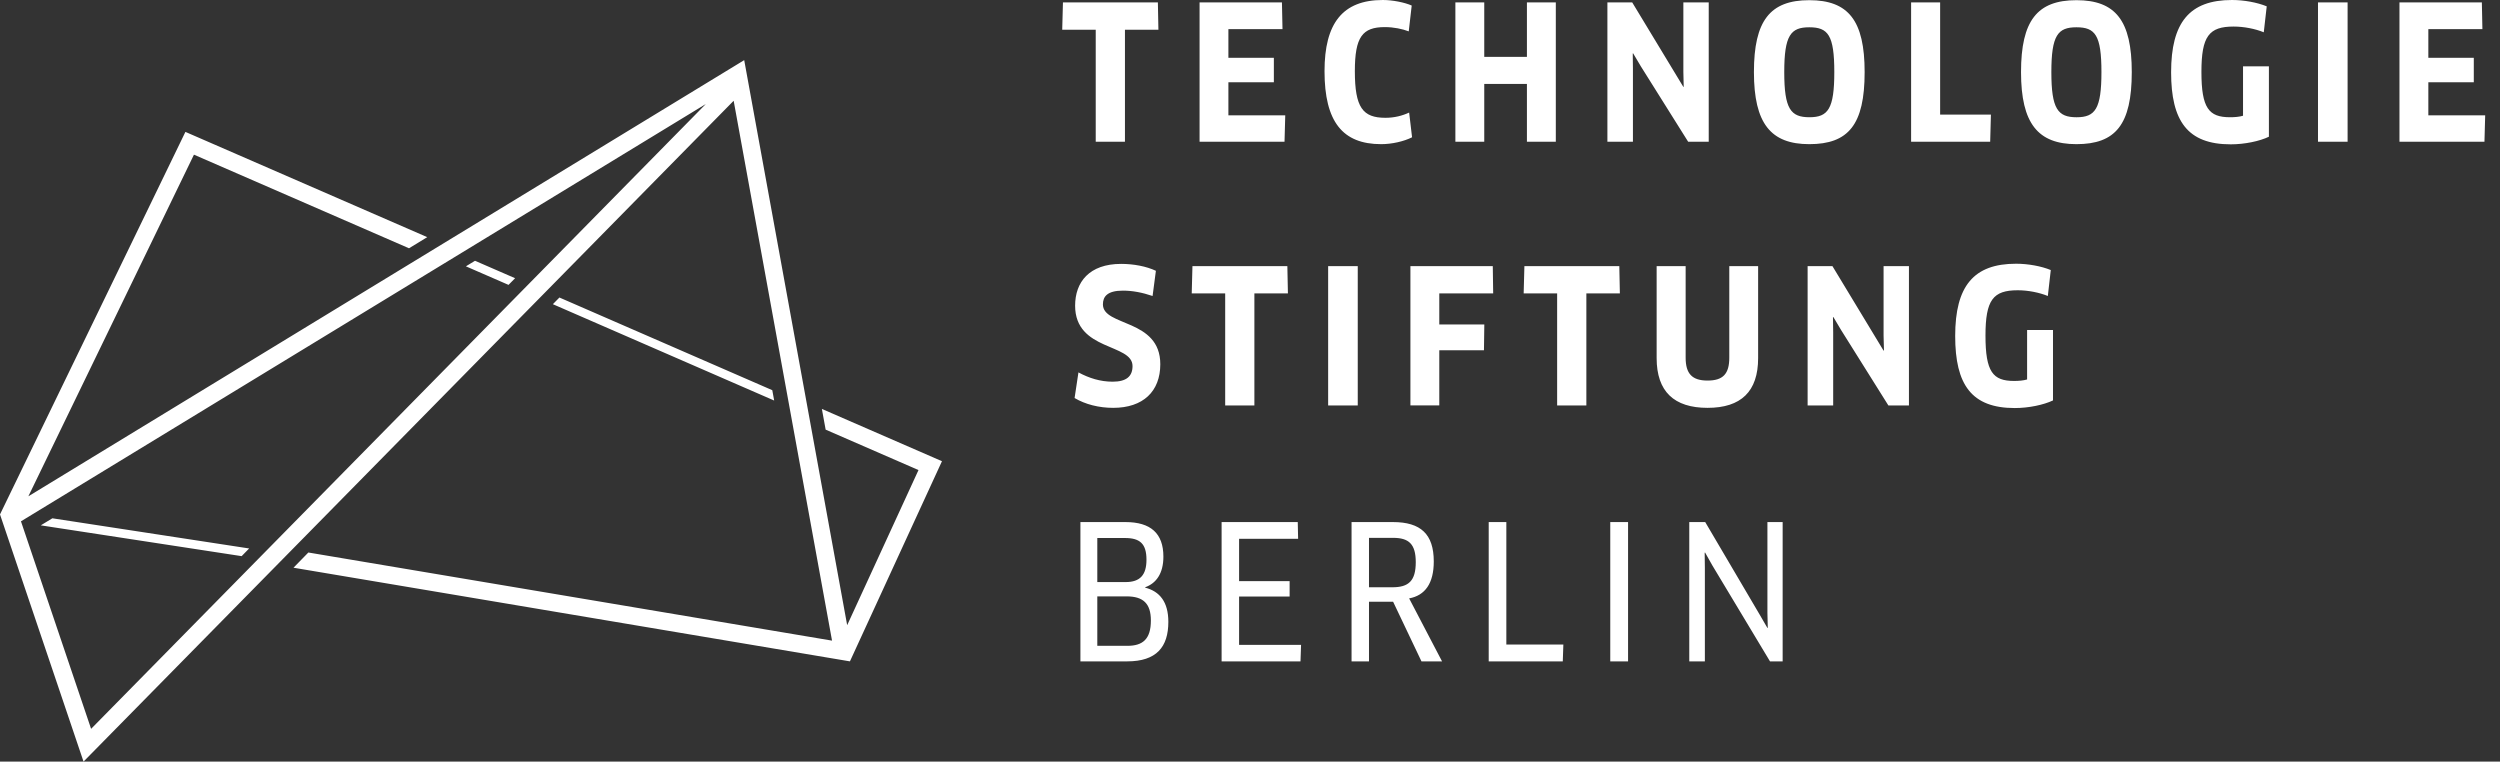 <svg xmlns="http://www.w3.org/2000/svg" width="151" height="46" viewBox="0 0 151 46"><rect x="0" y="0" width="151" height="46" fill="#333333" stroke="none"/><path fill="#FFF" fill-rule="evenodd" d="M135.479 6.991C135.245 7.059 134.978 7.081 134.689 7.081 133.411 7.081 132.966 6.532 132.966 4.343 132.966 2.186 133.422 1.604 134.911 1.604 135.535 1.604 136.21 1.738 136.732 1.95L136.91.383C136.333.146 135.535 0 134.812 0 132.245 0 131.135 1.356 131.135 4.365 131.135 7.305 132.124 8.718 134.734 8.718 135.579 8.718 136.478 8.529 137.042 8.258L137.042 4.005 135.479 4.005 135.479 6.991ZM128.759 4.353C128.759 7.53 127.781 8.707 125.416 8.707 123.094 8.707 122.07 7.462 122.07 4.353 122.07 1.245 123.05.011 125.416.011 127.781.011 128.759 1.245 128.759 4.353L128.759 4.353ZM126.927 4.353C126.927 2.119 126.549 1.648 125.416 1.648 124.292 1.648 123.902 2.131 123.902 4.353 123.902 6.586 124.292 7.082 125.426 7.082 126.549 7.082 126.927 6.576 126.927 4.353L126.927 4.353ZM83.422 8.707C84.078 8.707 84.799 8.539 85.289 8.292L85.112 6.799C84.7 6.991 84.222 7.115 83.679 7.115 82.311 7.115 81.833 6.498 81.833 4.297 81.833 2.232 82.287 1.637 83.644 1.637 84.19 1.637 84.71 1.75 85.088 1.894L85.267.335C84.844.146 84.11 0 83.524 0 81.09 0 80.001 1.411 80.001 4.297 80.001 7.362 81.1 8.707 83.422 8.707L83.422 8.707ZM140.007 8.56 141.795 8.56 141.795.146 140.901.146 140.007.146 140.007 8.56ZM109.28 8.707C106.958 8.707 105.937 7.462 105.937 4.354 105.937 1.245 106.914.011 109.28.011 111.647.011 112.624 1.245 112.624 4.354 112.624 7.53 111.647 8.707 109.28 8.707L109.28 8.707ZM110.792 4.354C110.792 2.119 110.415 1.648 109.28 1.648 108.158 1.648 107.769 2.131 107.769 4.354 107.769 6.586 108.158 7.081 109.291 7.081 110.415 7.081 110.792 6.576 110.792 4.354L110.792 4.354ZM77.629 6.968 74.195 6.968 74.195 4.97 76.941 4.97 76.941 3.491 74.195 3.491 74.195 1.76 77.463 1.76 77.429.146 72.454.146 72.454 8.56 77.585 8.56 77.629 6.968ZM89.649 5.071 92.226 5.071 92.226 8.56 93.971 8.56 93.971.146 92.226.146 92.226 3.434 89.649 3.434 89.649.146 87.905.146 87.905 8.56 89.649 8.56 89.649 5.071ZM120.251 6.923 117.184 6.923 117.184.145 115.431.145 115.431 8.56 120.207 8.56 120.251 6.923ZM146.672 6.968 146.672 4.97 149.417 4.97 149.417 3.491 146.672 3.491 146.672 1.76 149.937 1.76 149.904.146 144.928.146 144.928 8.56 150.061 8.56 150.105 6.968 146.672 6.968ZM66.182 8.56 67.947 8.56 67.947 1.794 69.968 1.794 69.936.146 64.202.146 64.158 1.794 66.182 1.794 66.182 8.56ZM103.207 8.56 103.207.146 101.675.146 101.675 4.342 101.696 5.239 101.675 5.25 98.586.146 97.087.146 97.087 8.56 98.629 8.56 98.629 4.14 98.618 3.232 98.64 3.22 99.106 4.005 101.964 8.56 103.207 8.56ZM97.806 16.074 92.074 16.074 92.029 17.722 94.051 17.722 94.051 24.489 95.816 24.489 95.816 17.722 97.84 17.722 97.806 16.074ZM106.191 21.63 106.191 16.074 104.449 16.074 104.449 21.606C104.449 22.583 104.07 22.986 103.136 22.986 102.202 22.986 101.813 22.571 101.813 21.606L101.813 16.074 100.061 16.074 100.061 21.63C100.061 23.648 101.113 24.634 103.136 24.634 105.158 24.634 106.191 23.648 106.191 21.63L106.191 21.63ZM89.653 19.598 86.933 19.598 86.933 17.722 90.188 17.722 90.164 16.074 85.189 16.074 85.189 24.487 86.933 24.487 86.933 21.157 89.631 21.157 89.653 19.598ZM113.768 20.271 113.792 21.168 113.768 21.179 110.679 16.074 109.18 16.074 109.18 24.489 110.724 24.489 110.724 20.068 110.711 19.158 110.735 19.149 111.202 19.934 114.058 24.489 115.3 24.489 115.3 16.074 113.768 16.074 113.768 20.271ZM67.204 23.054C66.459 23.054 65.782 22.84 65.138 22.493L64.905 24.041C65.549 24.423 66.372 24.634 67.238 24.634 69.038 24.634 70.082 23.647 70.082 21.999 70.082 19.238 66.616 19.731 66.616 18.385 66.616 17.912 66.882 17.554 67.826 17.554 68.395 17.554 68.993 17.666 69.616 17.878L69.816 16.356C69.238 16.085 68.472 15.939 67.716 15.939 65.792 15.939 64.937 17.039 64.937 18.462 64.937 21.214 68.405 20.731 68.405 22.111 68.405 22.728 68.038 23.054 67.204 23.054L67.204 23.054ZM74.001 24.489 75.765 24.489 75.765 17.722 77.79 17.722 77.756 16.074 72.024 16.074 71.98 17.722 74.001 17.722 74.001 24.489ZM82.008 16.074 81.114 16.074 80.22 16.074 80.22 24.489 82.008 24.489 82.008 16.074ZM122.437 22.92C122.203 22.987 121.938 23.009 121.647 23.009 120.369 23.009 119.923 22.46 119.923 20.271 119.923 18.115 120.38 17.532 121.871 17.532 122.493 17.532 123.168 17.666 123.689 17.878L123.867 16.311C123.292 16.074 122.493 15.929 121.769 15.929 119.204 15.929 118.093 17.285 118.093 20.294 118.093 23.233 119.078 24.646 121.692 24.646 122.538 24.646 123.434 24.454 124.001 24.186L124.001 19.934 122.437 19.934 122.437 22.92ZM106.752 31.533 106.752 37.019 106.774 37.917 106.752 37.929 106.296 37.143 102.995 31.533 102.032 31.533 102.032 39.947 102.974 39.947 102.974 34.292 102.962 33.385 102.987 33.373 103.43 34.159 106.908 39.947 107.672 39.947 107.672 31.533 106.752 31.533ZM97.26 39.947 98.335 39.947 98.335 31.533 97.798 31.533 97.26 31.533 97.26 39.947ZM69.169 35.494C70.046 35.718 70.568 36.358 70.568 37.558 70.568 39.074 69.858 39.947 68.079 39.947L65.257 39.947 65.257 31.533 67.979 31.533C69.502 31.533 70.269 32.216 70.269 33.621 70.269 34.652 69.824 35.235 69.169 35.47L69.169 35.494ZM66.277 35.157 67.99 35.157C68.857 35.157 69.247 34.732 69.247 33.808 69.247 32.834 68.847 32.496 67.947 32.496L66.277 32.496 66.277 35.157ZM68.091 39.008C69.003 39.008 69.513 38.625 69.513 37.48 69.513 36.448 69.046 36.021 68.045 36.021L66.277 36.021 66.277 39.008 68.091 39.008ZM85.112 36.143 87.1 39.947 85.857 39.947 84.144 36.345 82.687 36.345 82.687 39.947 81.634 39.947 81.634 31.533 84.135 31.533C85.812 31.533 86.6 32.262 86.6 33.912 86.6 35.235 86.077 35.964 85.112 36.143L85.112 36.143ZM85.512 33.955C85.512 32.855 85.089 32.486 84.144 32.486L82.687 32.486 82.687 35.471 84.101 35.471C85.079 35.471 85.512 35.09 85.512 33.955L85.512 33.955ZM73.785 31.533 73.785 39.947 78.55 39.947 78.584 38.951 74.841 38.951 74.841 36.031 77.893 36.031 77.893 35.101 74.841 35.101 74.841 32.542 78.406 32.542 78.384 31.533 73.785 31.533ZM90.983 31.533 90.983 38.929 94.427 38.929 94.392 39.947 89.918 39.947 89.918 31.533 90.983 31.533ZM5.502 44.022 42.631 6.283 1.266 31.488 5.502 44.022ZM56.895 27.857 51.336 39.946 17.727 34.29 18.625 33.371 50.255 38.694 44.313 6.086 5.045 46 0 31.071 11.199 7.966 25.806 14.324 24.704 14.996 11.715 9.342 1.713 29.977 44.95 3.632 51.169 37.762 55.477 28.392 49.869 25.95 49.641 24.699 56.895 27.857ZM28.691 15.751 28.14 16.086 30.715 17.207 31.112 16.804 28.691 15.751ZM33.789 17.97 33.393 18.373 46.76 24.192 46.646 23.567 33.789 17.97ZM2.463 31.731 3.163 31.305 15.049 33.127 14.595 33.591 2.463 31.731Z"/></svg>